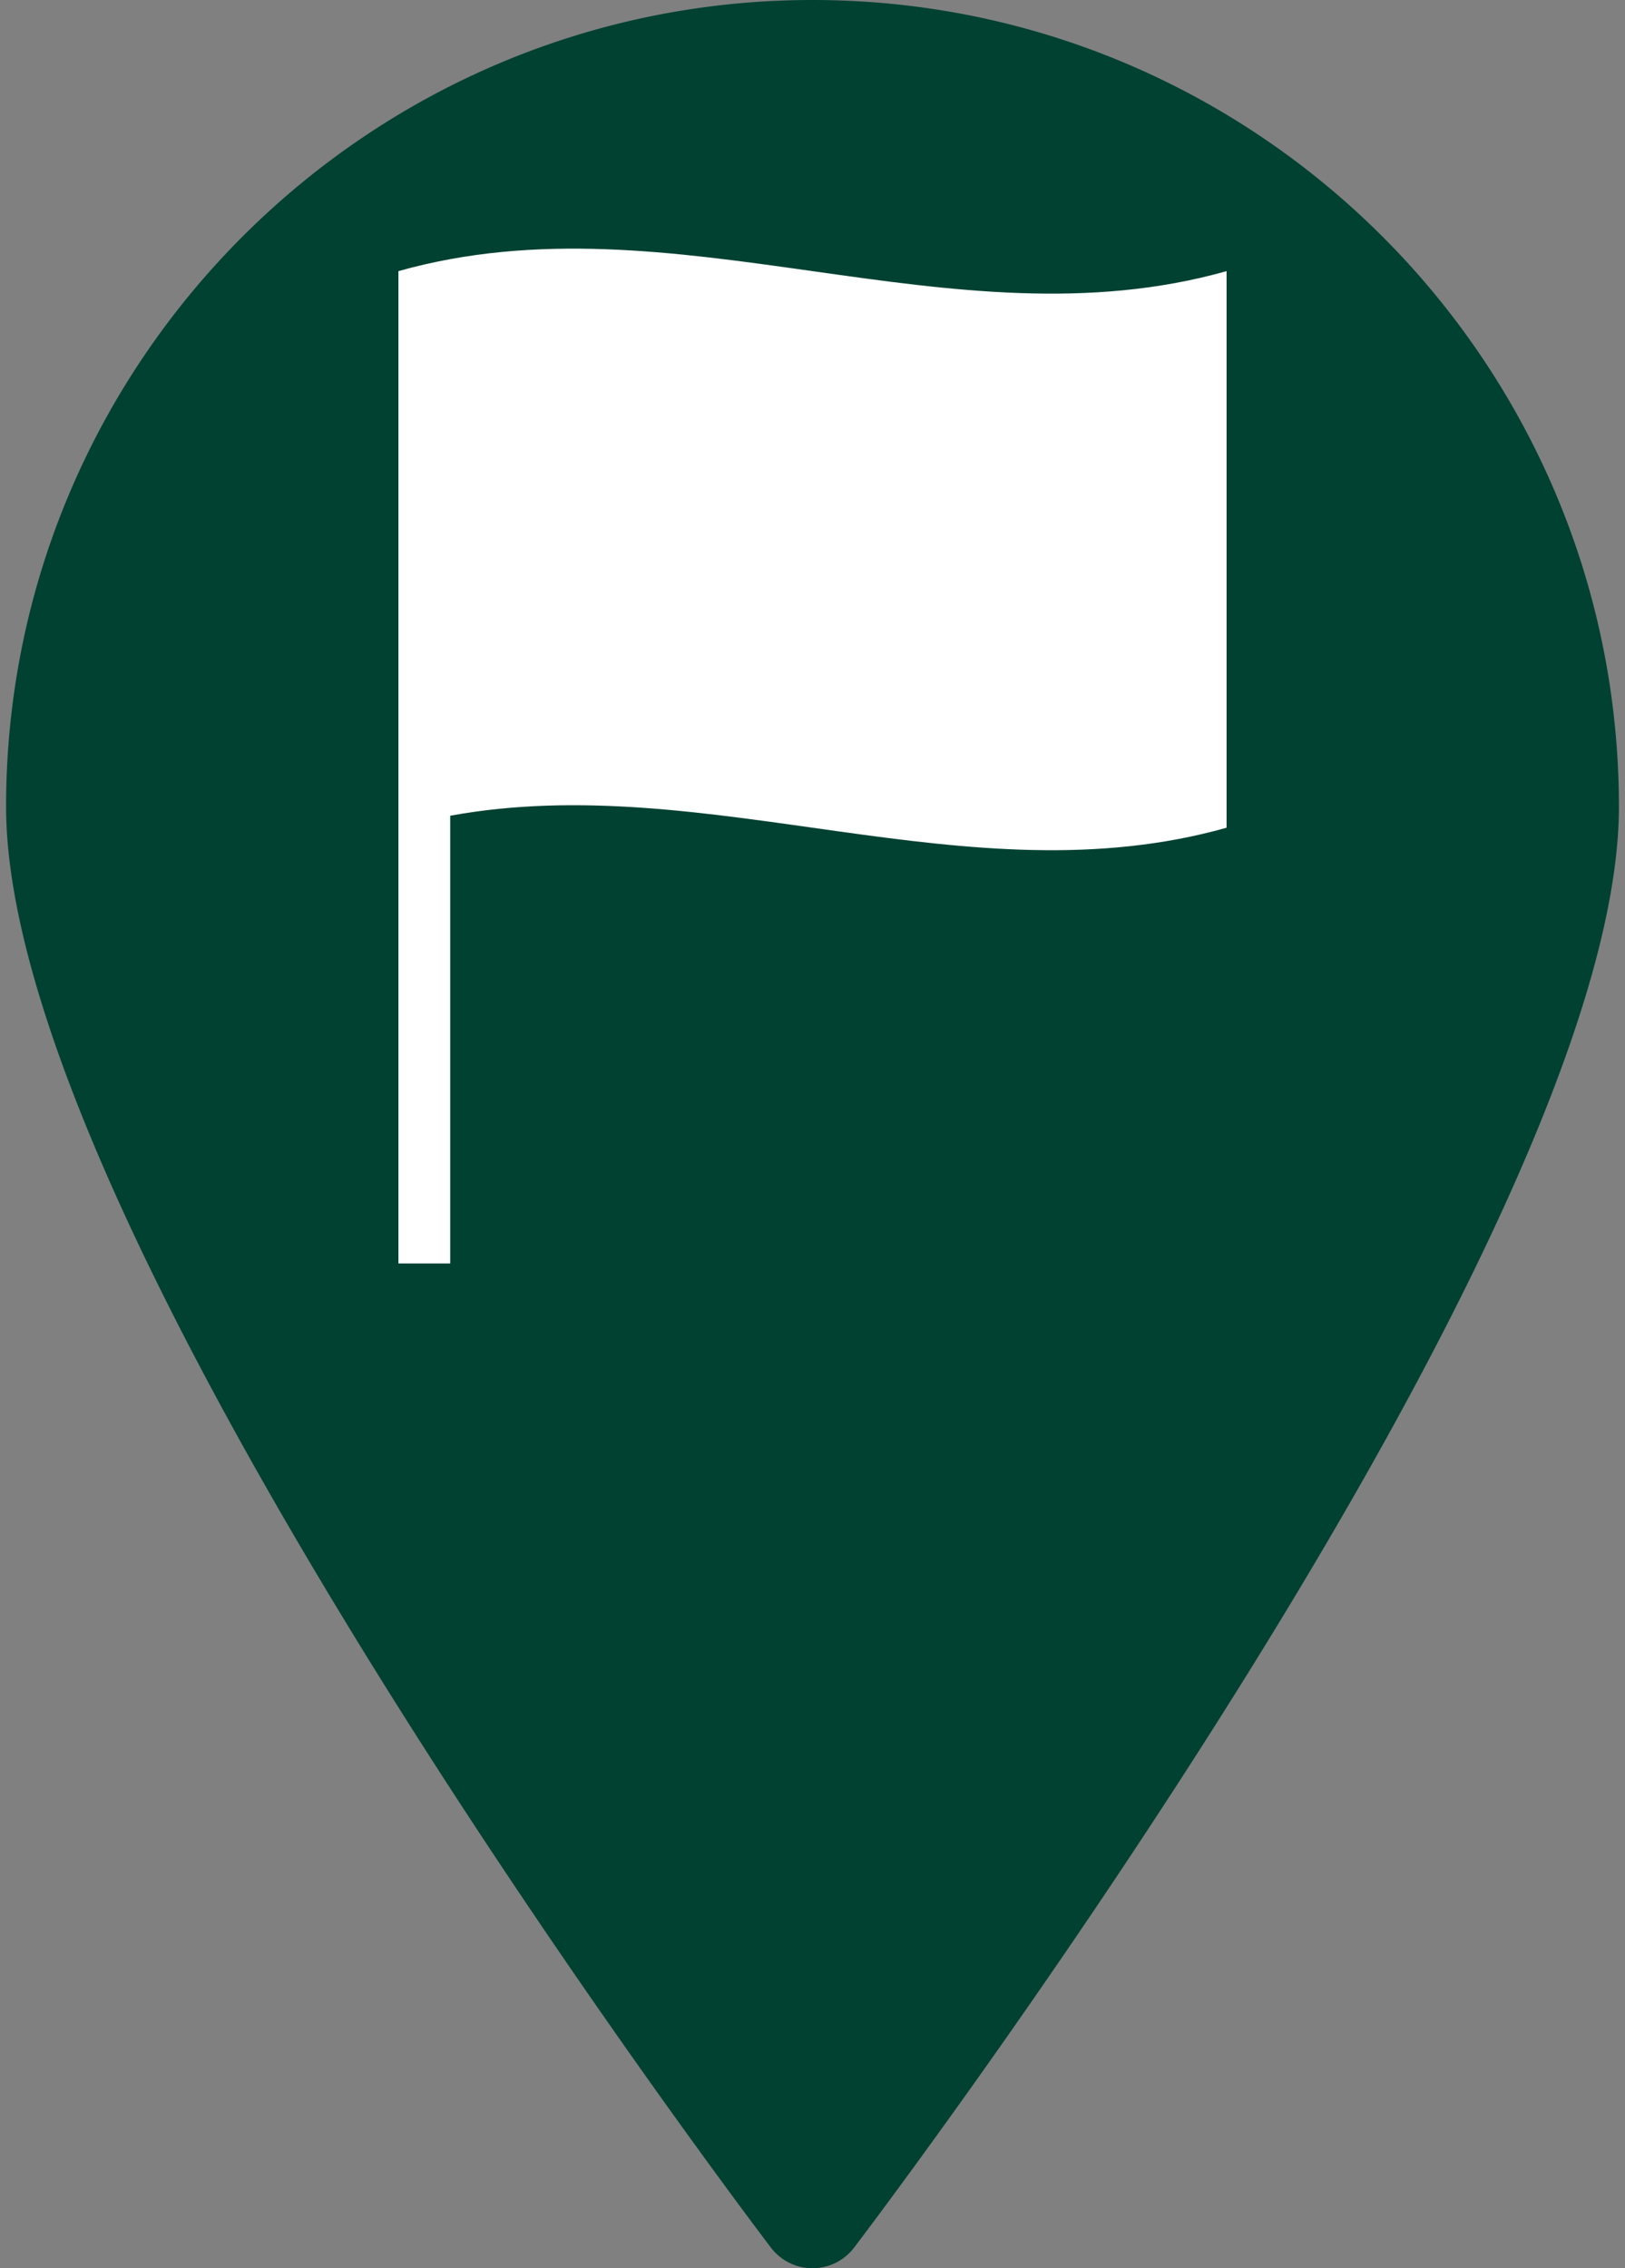 <svg xmlns="http://www.w3.org/2000/svg" width="43" height="60" viewBox="0 0 43 60"><rect x="0" y="0" width="43" height="60" fill="#808080" stroke="none"/><path fill="#004131" d="M21.5 60c-.432 0-.839-.202-1.101-.546C19.573 58.367.161 32.696.161 21.339.161 9.573 9.733 0 21.5 0s21.339 9.573 21.339 21.339c0 11.357-19.412 37.028-20.238 38.115A1.384 1.384 0 0 1 21.5 60z"/><path fill="#FFF" d="M10.543 7.172v26.25h1.37V21.578c6.848-1.253 13.696 2.249 20.544.317V7.172c-7.305 2.062-14.609-2.061-21.914 0z"/></svg>
